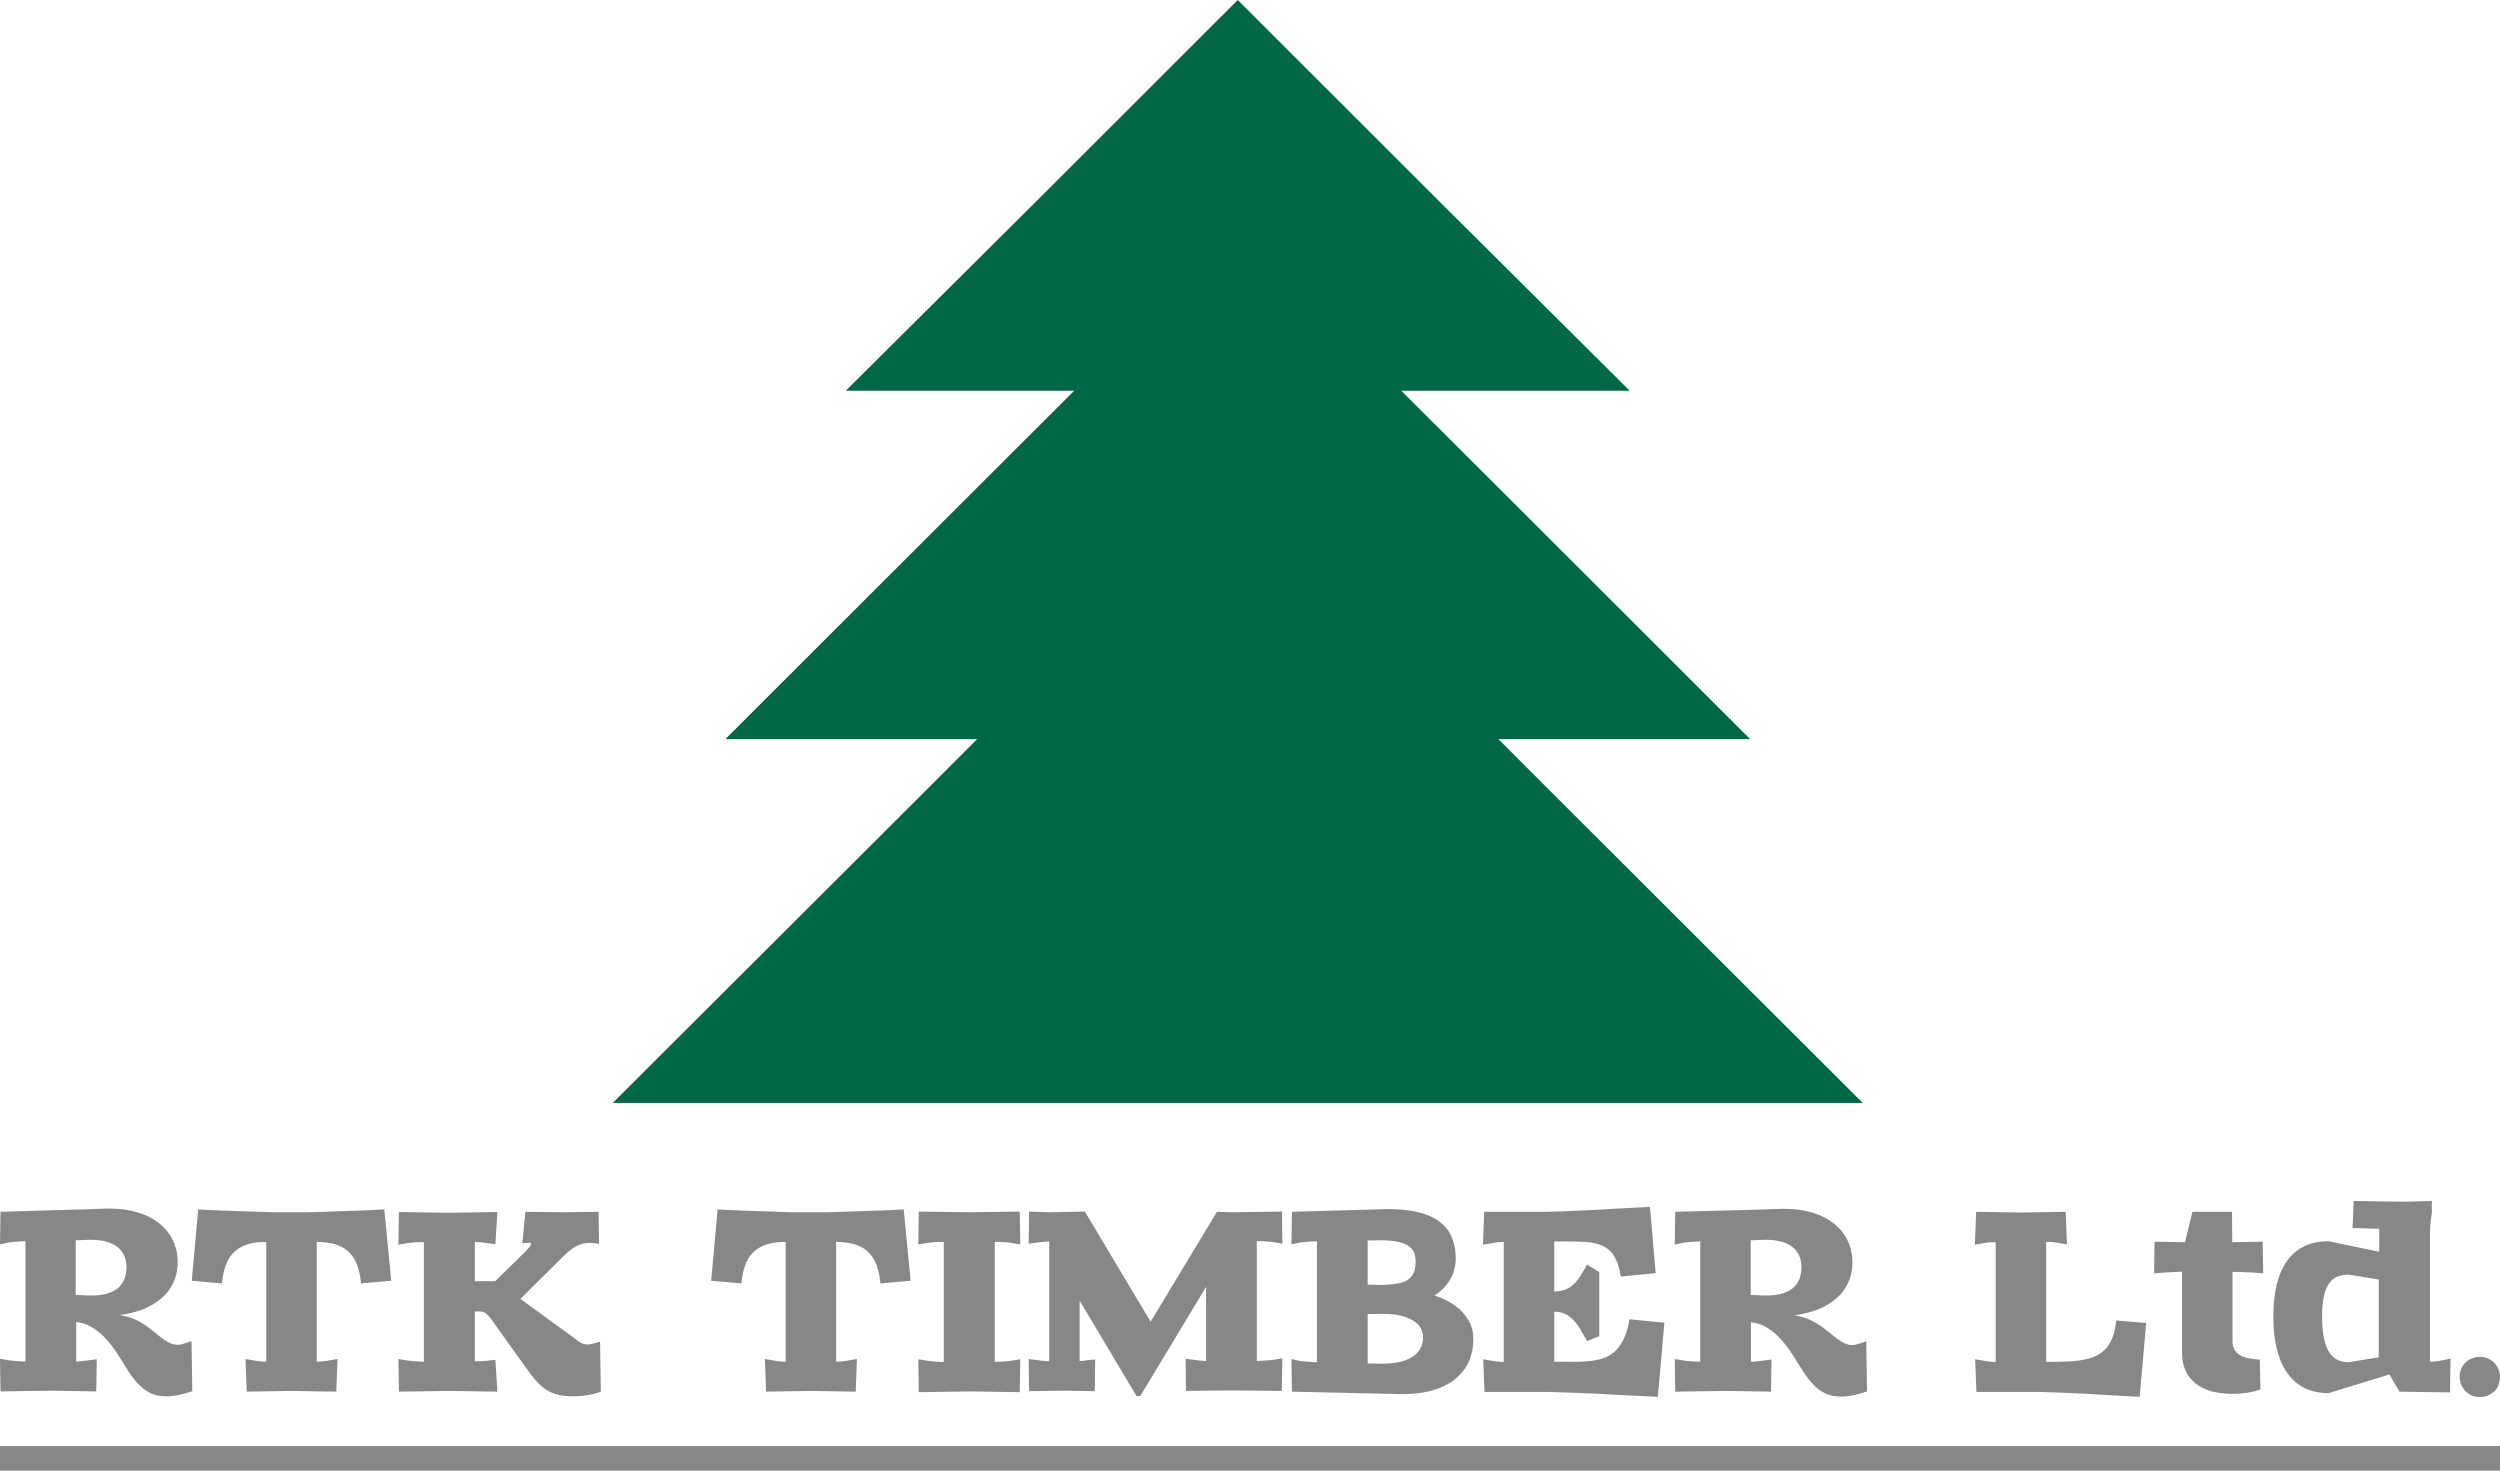 <svg width="102" height="60" viewBox="0 0 102 60" fill="none" xmlns="http://www.w3.org/2000/svg">
<g clip-path="url(#clip0_4_727)">
<path fill-rule="evenodd" clip-rule="evenodd" d="M50.5 0L58.485 7.98L66.49 15.941H57.17L60.963 19.726L71.407 30.157H61.135L63.25 32.275L76 45H50.5H25L37.75 32.275L39.865 30.157H29.593L40.037 19.726L43.83 15.941H34.51L42.515 7.98L50.5 0Z" fill="#006747"/>
<path fill-rule="evenodd" clip-rule="evenodd" d="M0 59H102V60H0V59Z" fill="#878787"/>
<path d="M0.02 49.441L0 50.772L0.262 50.712C0.353 50.692 0.444 50.682 0.545 50.672C0.646 50.662 0.737 50.652 0.818 50.652C0.899 50.642 0.979 50.642 1.04 50.642V55.548C0.979 55.548 0.899 55.548 0.808 55.538C0.717 55.538 0.626 55.528 0.525 55.518C0.424 55.508 0.333 55.498 0.242 55.478L0 55.438L0.02 56.77L2.08 56.74L3.927 56.77L3.948 55.458L3.705 55.488C3.614 55.498 3.544 55.508 3.473 55.518C3.412 55.528 3.342 55.528 3.291 55.538C3.231 55.548 3.17 55.548 3.11 55.548V53.936L3.231 53.956C3.402 53.986 3.574 54.046 3.725 54.136C3.877 54.227 4.028 54.337 4.16 54.457C4.291 54.587 4.422 54.727 4.543 54.887C4.664 55.038 4.775 55.208 4.876 55.368C4.998 55.568 5.119 55.758 5.24 55.949C5.361 56.139 5.492 56.309 5.634 56.459C5.775 56.609 5.936 56.74 6.118 56.83C6.3 56.92 6.512 56.97 6.764 56.97C6.946 56.97 7.128 56.95 7.31 56.91C7.491 56.87 7.673 56.82 7.845 56.76L7.814 54.717C7.703 54.757 7.602 54.787 7.511 54.817C7.421 54.847 7.33 54.867 7.239 54.867C7.108 54.867 6.976 54.827 6.855 54.757C6.734 54.687 6.603 54.607 6.482 54.497C6.35 54.387 6.219 54.287 6.068 54.166C5.916 54.056 5.745 53.946 5.553 53.856C5.361 53.766 5.139 53.696 4.886 53.656C5.24 53.606 5.553 53.526 5.846 53.416C6.138 53.295 6.381 53.145 6.593 52.965C6.805 52.785 6.966 52.565 7.077 52.324C7.188 52.084 7.249 51.813 7.249 51.503C7.249 51.163 7.178 50.862 7.047 50.592C6.916 50.322 6.724 50.091 6.482 49.901C6.239 49.711 5.947 49.561 5.603 49.461C5.27 49.361 4.886 49.31 4.473 49.31C4.462 49.31 4.422 49.31 4.361 49.31C4.301 49.31 4.21 49.31 4.109 49.32C4.008 49.32 3.897 49.32 3.786 49.33C3.675 49.33 3.564 49.34 3.463 49.34C3.362 49.34 3.281 49.35 3.211 49.35C3.14 49.35 3.11 49.35 3.099 49.35L0.02 49.441ZM3.099 50.602C3.2 50.602 3.291 50.602 3.392 50.592C3.493 50.592 3.584 50.582 3.685 50.582C4.17 50.582 4.543 50.682 4.786 50.872C5.028 51.063 5.159 51.343 5.159 51.693C5.159 52.094 5.028 52.384 4.786 52.575C4.533 52.765 4.18 52.865 3.695 52.855C3.594 52.855 3.493 52.855 3.392 52.845C3.291 52.845 3.19 52.835 3.089 52.835V50.602H3.099ZM15.679 49.34C15.679 49.34 15.629 49.34 15.548 49.35C15.457 49.35 15.346 49.361 15.194 49.37C15.043 49.38 14.871 49.38 14.69 49.391C14.498 49.401 14.306 49.401 14.094 49.41C13.892 49.42 13.68 49.42 13.488 49.431C13.286 49.441 13.105 49.441 12.933 49.451C12.761 49.451 12.62 49.461 12.499 49.461H11.267C11.146 49.461 11.005 49.461 10.833 49.451C10.661 49.441 10.48 49.441 10.278 49.431C10.076 49.42 9.874 49.42 9.672 49.41C9.47 49.401 9.268 49.401 9.076 49.391C8.884 49.38 8.713 49.37 8.572 49.37C8.42 49.361 8.309 49.361 8.218 49.35C8.127 49.35 8.087 49.34 8.087 49.34L7.824 52.254L9.056 52.364C9.086 52.044 9.147 51.773 9.238 51.553C9.329 51.333 9.45 51.163 9.611 51.032C9.763 50.902 9.945 50.812 10.157 50.752C10.369 50.692 10.601 50.672 10.863 50.672V55.558C10.803 55.558 10.742 55.558 10.682 55.548C10.621 55.548 10.56 55.538 10.49 55.528C10.419 55.518 10.348 55.508 10.258 55.488L10.015 55.448L10.066 56.78L11.893 56.75L13.72 56.78L13.771 55.448L13.529 55.488C13.438 55.508 13.367 55.518 13.296 55.528C13.226 55.538 13.165 55.538 13.105 55.548C13.044 55.548 12.983 55.558 12.923 55.558V50.672C13.185 50.672 13.418 50.702 13.63 50.752C13.842 50.812 14.023 50.902 14.175 51.032C14.326 51.163 14.457 51.333 14.548 51.553C14.639 51.773 14.7 52.044 14.73 52.364L15.962 52.254L15.679 49.34ZM24.422 49.441L22.979 49.461L21.434 49.441L21.313 50.732C21.363 50.722 21.414 50.722 21.464 50.712C21.515 50.712 21.555 50.702 21.585 50.702C21.616 50.702 21.636 50.702 21.646 50.712C21.656 50.722 21.666 50.732 21.666 50.752C21.666 50.782 21.646 50.822 21.605 50.872C21.565 50.922 21.525 50.972 21.464 51.032C21.414 51.093 21.353 51.153 21.293 51.203L20.202 52.274H19.374V50.672C19.435 50.672 19.495 50.672 19.556 50.682C19.616 50.682 19.677 50.692 19.738 50.702C19.808 50.712 19.879 50.722 19.97 50.732L20.212 50.762L20.293 49.451L18.334 49.481L16.275 49.451L16.255 50.782L16.497 50.742C16.588 50.722 16.689 50.712 16.78 50.702C16.881 50.692 16.971 50.682 17.062 50.682C17.153 50.682 17.234 50.682 17.294 50.682V55.558C17.234 55.558 17.153 55.558 17.062 55.548C16.971 55.548 16.881 55.538 16.78 55.528C16.679 55.518 16.588 55.508 16.497 55.488L16.255 55.448L16.275 56.78L18.334 56.75L20.293 56.78L20.212 55.478L19.97 55.508C19.879 55.518 19.808 55.528 19.738 55.528C19.667 55.538 19.607 55.538 19.556 55.538C19.495 55.538 19.435 55.538 19.374 55.538V53.506H19.576C19.677 53.506 19.758 53.536 19.829 53.586C19.899 53.646 19.97 53.726 20.051 53.836L21.414 55.738C21.565 55.959 21.706 56.139 21.838 56.299C21.969 56.449 22.11 56.58 22.252 56.68C22.393 56.78 22.565 56.85 22.746 56.9C22.928 56.95 23.15 56.97 23.403 56.97C23.605 56.97 23.796 56.95 23.988 56.92C24.18 56.89 24.352 56.84 24.513 56.78L24.483 54.737C24.382 54.767 24.291 54.797 24.21 54.817C24.13 54.837 24.049 54.857 23.978 54.857C23.907 54.857 23.827 54.837 23.736 54.807C23.655 54.767 23.564 54.707 23.463 54.617L21.232 52.995L22.948 51.293C23.069 51.173 23.18 51.073 23.302 50.983C23.413 50.892 23.534 50.822 23.655 50.782C23.776 50.732 23.907 50.712 24.049 50.712C24.119 50.712 24.18 50.712 24.251 50.722C24.321 50.732 24.382 50.742 24.442 50.752L24.422 49.441ZM36.871 49.34C36.871 49.34 36.82 49.34 36.739 49.35C36.648 49.35 36.538 49.361 36.386 49.37C36.235 49.38 36.063 49.38 35.881 49.391C35.689 49.401 35.498 49.401 35.286 49.41C35.084 49.42 34.872 49.42 34.68 49.431C34.478 49.441 34.296 49.441 34.124 49.451C33.953 49.451 33.812 49.461 33.69 49.461H32.459C32.337 49.461 32.196 49.461 32.025 49.451C31.853 49.441 31.671 49.441 31.469 49.431C31.267 49.42 31.065 49.42 30.863 49.41C30.662 49.401 30.46 49.401 30.268 49.391C30.076 49.38 29.904 49.37 29.763 49.37C29.612 49.361 29.5 49.361 29.41 49.35C29.319 49.35 29.278 49.34 29.278 49.34L29.016 52.254L30.248 52.364C30.278 52.044 30.338 51.773 30.429 51.553C30.52 51.333 30.641 51.163 30.803 51.032C30.954 50.902 31.136 50.812 31.348 50.752C31.56 50.692 31.792 50.672 32.055 50.672V55.558C31.994 55.558 31.934 55.558 31.873 55.548C31.812 55.548 31.752 55.538 31.681 55.528C31.611 55.518 31.54 55.508 31.449 55.488L31.207 55.448L31.257 56.78L33.085 56.75L34.912 56.78L34.962 55.448L34.72 55.488C34.629 55.508 34.559 55.518 34.488 55.528C34.417 55.538 34.357 55.538 34.296 55.548C34.236 55.548 34.175 55.558 34.114 55.558V50.672C34.377 50.672 34.609 50.702 34.821 50.752C35.033 50.812 35.215 50.902 35.366 51.032C35.518 51.163 35.649 51.333 35.74 51.553C35.831 51.773 35.891 52.044 35.922 52.364L37.153 52.254L36.871 49.34ZM41.606 49.431L39.546 49.461L37.486 49.431L37.466 50.772L37.709 50.732C37.8 50.712 37.9 50.702 37.991 50.692C38.092 50.682 38.183 50.672 38.274 50.672C38.365 50.672 38.446 50.672 38.506 50.672V55.568C38.446 55.568 38.365 55.568 38.274 55.558C38.183 55.558 38.092 55.548 37.991 55.538C37.89 55.528 37.8 55.518 37.709 55.498L37.466 55.458L37.486 56.8L39.546 56.77L41.606 56.8L41.626 55.458L41.383 55.498C41.293 55.518 41.202 55.528 41.101 55.538C41 55.548 40.909 55.548 40.818 55.558C40.727 55.558 40.647 55.568 40.586 55.568V50.672C40.647 50.672 40.727 50.672 40.818 50.672C40.909 50.672 41 50.682 41.101 50.692C41.202 50.702 41.293 50.712 41.383 50.732L41.626 50.772L41.606 49.431ZM52.307 49.431L50.248 49.461L49.652 49.441L46.946 53.926L44.261 49.431L42.817 49.461L41.989 49.431L41.969 50.742L42.211 50.712C42.302 50.702 42.373 50.692 42.444 50.682C42.514 50.672 42.575 50.672 42.636 50.662C42.696 50.652 42.757 50.652 42.807 50.652V55.538C42.746 55.538 42.686 55.538 42.636 55.528C42.575 55.528 42.514 55.518 42.444 55.508C42.373 55.498 42.302 55.488 42.211 55.478L41.969 55.448L41.989 56.76L43.433 56.74L44.665 56.76L44.685 55.468L44.443 55.488C44.372 55.498 44.322 55.498 44.291 55.508C44.261 55.518 44.231 55.518 44.21 55.518C44.19 55.518 44.17 55.528 44.15 55.528C44.13 55.528 44.099 55.528 44.049 55.528V53.065L46.371 56.96H46.522L49.208 52.504V55.528C49.147 55.528 49.087 55.528 49.036 55.518C48.976 55.518 48.915 55.508 48.844 55.498C48.774 55.488 48.703 55.478 48.612 55.468L48.37 55.438L48.39 56.75L50.238 56.73L52.297 56.75L52.318 55.418L52.075 55.458C51.984 55.478 51.894 55.488 51.792 55.498C51.692 55.508 51.601 55.508 51.51 55.518C51.419 55.518 51.338 55.528 51.278 55.528V50.642C51.338 50.642 51.419 50.642 51.51 50.642C51.601 50.642 51.692 50.652 51.792 50.662C51.894 50.672 51.984 50.682 52.075 50.702L52.318 50.742L52.307 49.431ZM56.366 52.424L55.801 52.414V50.612L56.265 50.602C56.598 50.602 56.881 50.622 57.103 50.682C57.325 50.732 57.487 50.822 57.598 50.952C57.709 51.073 57.759 51.253 57.759 51.463C57.759 51.693 57.719 51.884 57.628 52.024C57.537 52.164 57.386 52.274 57.184 52.334C56.972 52.384 56.699 52.424 56.366 52.424ZM56.416 53.606C56.79 53.606 57.103 53.646 57.345 53.736C57.588 53.816 57.769 53.936 57.891 54.076C58.012 54.227 58.062 54.387 58.062 54.577C58.062 54.777 58.002 54.957 57.891 55.118C57.769 55.278 57.588 55.408 57.345 55.498C57.103 55.588 56.79 55.638 56.416 55.638L55.801 55.628V53.616L56.416 53.606ZM52.711 49.441L52.691 50.772L52.954 50.712C53.044 50.692 53.135 50.682 53.236 50.672C53.337 50.662 53.428 50.652 53.509 50.652C53.59 50.642 53.67 50.642 53.731 50.642V55.578C53.67 55.578 53.59 55.578 53.509 55.568C53.418 55.558 53.327 55.558 53.236 55.548C53.135 55.538 53.044 55.528 52.954 55.508L52.691 55.448L52.711 56.78L57.234 56.88C57.86 56.88 58.385 56.78 58.809 56.599C59.233 56.419 59.556 56.159 59.779 55.819C60.001 55.488 60.112 55.088 60.112 54.637C60.112 54.357 60.051 54.106 59.92 53.876C59.789 53.646 59.607 53.446 59.375 53.275C59.142 53.105 58.86 52.965 58.527 52.855C58.799 52.685 59.011 52.464 59.163 52.214C59.314 51.964 59.385 51.673 59.395 51.363C59.395 50.892 59.284 50.502 59.082 50.202C58.87 49.901 58.557 49.681 58.143 49.541C57.729 49.401 57.224 49.33 56.618 49.33L52.711 49.441ZM67.32 49.24C67.32 49.24 67.27 49.24 67.169 49.25C67.068 49.26 66.937 49.26 66.765 49.27C66.593 49.28 66.391 49.29 66.179 49.3C65.957 49.31 65.725 49.32 65.483 49.34C65.24 49.35 64.988 49.37 64.746 49.38C64.503 49.391 64.261 49.401 64.039 49.41C63.817 49.42 63.615 49.431 63.443 49.431C63.272 49.441 63.13 49.441 63.019 49.441H60.556L60.505 50.782L60.748 50.742C60.839 50.722 60.909 50.712 60.98 50.702C61.051 50.692 61.111 50.682 61.172 50.682C61.232 50.672 61.293 50.672 61.353 50.672V55.568C61.293 55.568 61.232 55.568 61.182 55.558C61.121 55.548 61.061 55.548 60.99 55.538C60.919 55.528 60.849 55.518 60.758 55.498L60.516 55.458L60.566 56.79H63.009C63.11 56.79 63.262 56.79 63.443 56.8C63.625 56.81 63.837 56.81 64.079 56.82C64.322 56.83 64.574 56.84 64.837 56.85C65.099 56.86 65.372 56.87 65.634 56.89C65.897 56.9 66.149 56.92 66.391 56.93C66.634 56.94 66.846 56.95 67.037 56.96C67.229 56.97 67.371 56.98 67.482 56.98C67.593 56.99 67.643 56.99 67.643 56.99L67.906 53.966L66.482 53.826C66.432 54.146 66.351 54.417 66.25 54.627C66.149 54.837 66.028 55.008 65.887 55.138C65.745 55.268 65.584 55.358 65.402 55.418C65.22 55.478 65.018 55.518 64.806 55.538C64.584 55.558 64.352 55.568 64.1 55.558H63.413V53.516C63.595 53.516 63.746 53.556 63.877 53.616C64.009 53.686 64.12 53.776 64.221 53.886C64.322 53.996 64.413 54.126 64.493 54.267C64.574 54.407 64.665 54.557 64.756 54.717L65.251 54.517V51.904L64.756 51.593C64.665 51.743 64.584 51.894 64.503 52.024C64.423 52.154 64.332 52.274 64.231 52.374C64.13 52.474 64.019 52.554 63.888 52.605C63.756 52.665 63.595 52.685 63.413 52.695V50.652H64.039C64.281 50.652 64.513 50.662 64.705 50.672C64.907 50.692 65.089 50.722 65.24 50.772C65.402 50.822 65.533 50.902 65.654 51.002C65.775 51.103 65.866 51.243 65.947 51.423C66.028 51.593 66.088 51.824 66.129 52.084L67.552 51.944L67.32 49.24ZM68.35 49.441L68.33 50.782L68.592 50.722C68.683 50.702 68.774 50.692 68.875 50.682C68.976 50.672 69.067 50.662 69.148 50.662C69.228 50.652 69.309 50.652 69.37 50.652V55.558C69.309 55.558 69.228 55.558 69.138 55.548C69.047 55.548 68.956 55.538 68.855 55.528C68.754 55.518 68.663 55.508 68.572 55.488L68.33 55.448L68.35 56.78L70.41 56.75L72.257 56.78L72.277 55.468L72.035 55.498C71.944 55.508 71.874 55.518 71.803 55.528C71.742 55.538 71.672 55.538 71.621 55.548C71.561 55.558 71.5 55.558 71.439 55.558V53.946L71.561 53.966C71.732 53.996 71.904 54.056 72.055 54.146C72.207 54.236 72.358 54.347 72.489 54.467C72.621 54.597 72.752 54.737 72.873 54.897C72.994 55.048 73.105 55.218 73.206 55.378C73.327 55.578 73.448 55.769 73.57 55.959C73.691 56.149 73.822 56.319 73.963 56.469C74.105 56.62 74.266 56.75 74.448 56.84C74.63 56.93 74.842 56.98 75.094 56.98C75.276 56.98 75.458 56.96 75.639 56.92C75.821 56.88 76.003 56.83 76.174 56.77L76.144 54.727C76.033 54.767 75.932 54.797 75.841 54.827C75.75 54.857 75.659 54.877 75.569 54.877C75.437 54.877 75.306 54.837 75.185 54.767C75.064 54.697 74.933 54.617 74.811 54.507C74.68 54.397 74.549 54.297 74.397 54.176C74.246 54.066 74.074 53.956 73.883 53.866C73.691 53.776 73.469 53.706 73.216 53.666C73.57 53.616 73.883 53.536 74.175 53.425C74.468 53.305 74.71 53.155 74.922 52.975C75.135 52.795 75.296 52.575 75.407 52.334C75.518 52.094 75.579 51.824 75.579 51.513C75.579 51.173 75.508 50.872 75.377 50.602C75.246 50.332 75.054 50.101 74.811 49.911C74.569 49.721 74.276 49.571 73.933 49.471C73.6 49.37 73.216 49.32 72.802 49.32C72.792 49.32 72.752 49.32 72.691 49.32C72.631 49.32 72.54 49.32 72.439 49.33C72.338 49.33 72.227 49.33 72.116 49.34C72.005 49.34 71.894 49.35 71.793 49.35C71.692 49.35 71.611 49.361 71.54 49.361C71.47 49.361 71.439 49.361 71.429 49.361L68.35 49.441ZM71.439 50.602C71.54 50.602 71.631 50.602 71.732 50.592C71.833 50.592 71.924 50.582 72.025 50.582C72.51 50.582 72.883 50.682 73.125 50.872C73.368 51.063 73.499 51.343 73.499 51.693C73.499 52.094 73.368 52.384 73.125 52.575C72.873 52.765 72.52 52.865 72.035 52.855C71.934 52.855 71.833 52.855 71.732 52.845C71.631 52.845 71.53 52.835 71.429 52.835V50.602H71.439ZM84.281 49.441L82.454 49.471L80.627 49.441L80.576 50.782L80.819 50.742C80.909 50.722 80.98 50.712 81.051 50.702C81.121 50.692 81.182 50.682 81.243 50.682C81.303 50.682 81.364 50.682 81.424 50.682V55.568C81.364 55.568 81.303 55.568 81.253 55.558C81.192 55.548 81.132 55.548 81.061 55.538C80.99 55.528 80.919 55.518 80.829 55.498L80.586 55.458L80.637 56.79H83.08C83.181 56.79 83.322 56.79 83.494 56.8C83.666 56.81 83.868 56.81 84.08 56.82C84.302 56.83 84.534 56.84 84.766 56.85C85.008 56.86 85.251 56.87 85.493 56.89C85.735 56.9 85.957 56.92 86.18 56.93C86.392 56.94 86.583 56.95 86.755 56.96C86.927 56.97 87.058 56.98 87.149 56.98C87.25 56.99 87.29 56.99 87.3 56.99L87.563 53.976L86.341 53.876C86.311 54.206 86.24 54.477 86.139 54.687C86.038 54.897 85.907 55.068 85.735 55.188C85.574 55.308 85.372 55.398 85.15 55.448C84.928 55.498 84.675 55.538 84.393 55.548C84.11 55.558 83.807 55.568 83.484 55.568V50.672C83.544 50.672 83.605 50.672 83.666 50.672C83.726 50.672 83.787 50.682 83.858 50.692C83.928 50.702 84.009 50.712 84.09 50.732L84.332 50.772L84.281 49.441ZM91.066 49.441H89.451L89.148 50.682L87.906 50.662L87.886 51.954L88.128 51.934C88.219 51.924 88.32 51.924 88.441 51.914C88.562 51.904 88.673 51.904 88.774 51.894C88.885 51.894 88.966 51.884 89.027 51.884V55.188C89.027 55.448 89.067 55.678 89.148 55.869C89.228 56.059 89.329 56.219 89.471 56.349C89.602 56.479 89.764 56.58 89.935 56.66C90.107 56.74 90.289 56.79 90.49 56.82C90.682 56.85 90.874 56.87 91.066 56.87C91.298 56.87 91.52 56.85 91.712 56.82C91.914 56.79 92.086 56.74 92.227 56.69L92.197 55.468C92.086 55.468 91.965 55.458 91.843 55.438C91.712 55.418 91.601 55.388 91.48 55.338C91.369 55.288 91.268 55.208 91.197 55.118C91.127 55.017 91.086 54.897 91.086 54.737V51.894C91.137 51.894 91.197 51.894 91.288 51.894C91.369 51.894 91.46 51.904 91.561 51.904C91.662 51.914 91.752 51.914 91.853 51.914C91.944 51.924 92.025 51.924 92.096 51.934L92.338 51.954L92.318 50.662L91.076 50.682L91.066 49.441ZM99.224 49L98.093 49.03L96.033 49L95.983 50.101L96.266 50.111C96.356 50.111 96.457 50.121 96.558 50.121C96.659 50.121 96.75 50.131 96.841 50.131C96.932 50.131 97.002 50.131 97.073 50.131V51.073L95.004 50.642C94.266 50.642 93.711 50.902 93.328 51.423C92.944 51.944 92.752 52.705 92.752 53.726C92.752 54.397 92.843 54.968 93.014 55.428C93.186 55.889 93.439 56.239 93.772 56.479C94.105 56.72 94.519 56.84 95.004 56.84L97.487 56.079L97.901 56.78L99.961 56.81L99.981 55.428L99.718 55.488C99.627 55.508 99.557 55.518 99.496 55.528C99.436 55.538 99.375 55.548 99.314 55.548C99.264 55.558 99.203 55.558 99.143 55.558V50.231C99.143 50.101 99.153 49.971 99.173 49.841C99.193 49.711 99.203 49.571 99.224 49.431C99.213 49.29 99.213 49.15 99.224 49ZM94.741 53.726C94.741 53.295 94.781 52.955 94.862 52.705C94.943 52.454 95.064 52.274 95.226 52.164C95.387 52.054 95.589 52.004 95.821 52.004L97.053 52.204V55.378L95.821 55.578C95.589 55.578 95.387 55.518 95.226 55.388C95.064 55.258 94.943 55.058 94.862 54.787C94.781 54.507 94.741 54.156 94.741 53.726ZM102 56.179C102 56.039 101.97 55.919 101.899 55.788C101.838 55.668 101.737 55.558 101.616 55.478C101.495 55.398 101.344 55.358 101.172 55.358C101.031 55.358 100.91 55.388 100.778 55.458C100.657 55.518 100.546 55.618 100.476 55.738C100.395 55.859 100.354 56.009 100.354 56.179C100.354 56.319 100.385 56.439 100.455 56.569C100.516 56.69 100.617 56.8 100.738 56.88C100.859 56.96 101.011 57 101.182 57C101.324 57 101.445 56.97 101.576 56.9C101.697 56.84 101.808 56.74 101.889 56.62C101.95 56.489 101.99 56.349 102 56.179Z" fill="#878787"/>
</g>
<defs>
<clipPath id="clip0_4_727">
<rect width="102" height="60" fill="white"/>
</clipPath>
</defs>
</svg>
